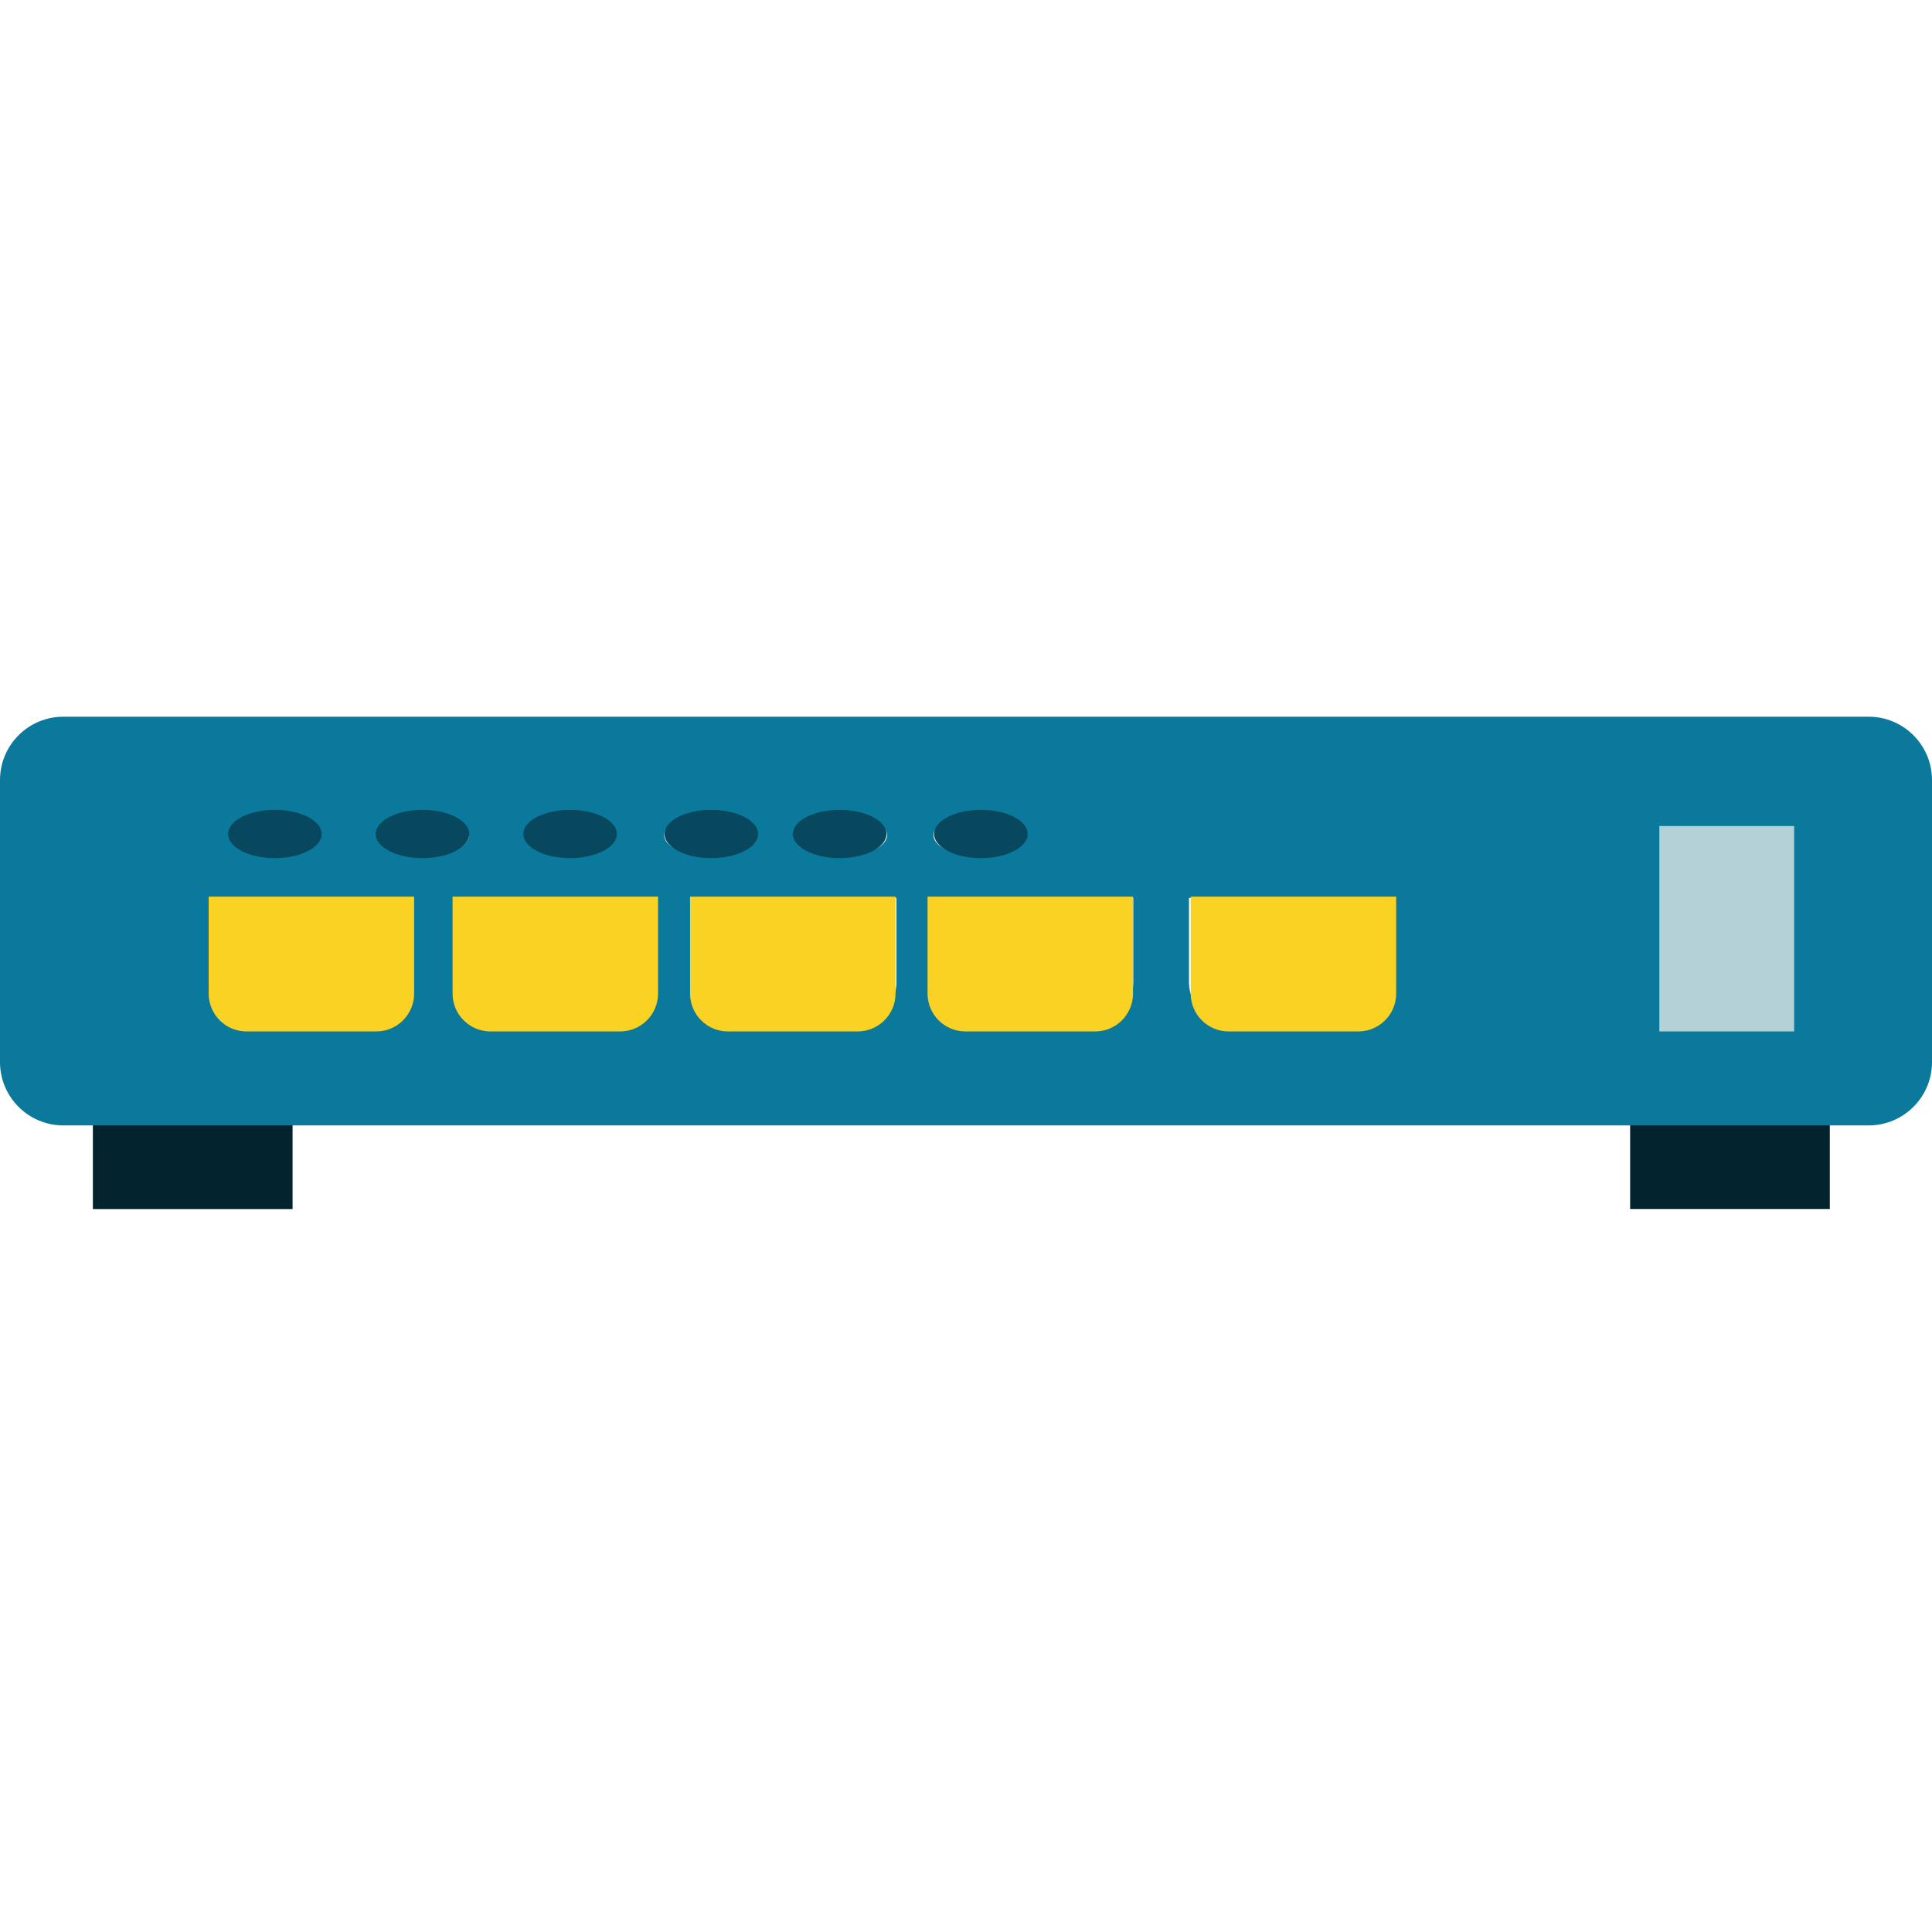 <?xml version="1.0" encoding="UTF-8"?>
<svg id="Capa_2" data-name="Capa 2" xmlns="http://www.w3.org/2000/svg" viewBox="0 0 301 300">
  <defs>
    <style>
      .cls-1 {
        fill: none;
      }

      .cls-2 {
        fill: #fad224;
      }

      .cls-3 {
        fill: #03232e;
      }

      .cls-4 {
        fill: #b3d1d6;
      }

      .cls-5 {
        fill: #07485e;
      }

      .cls-6 {
        fill: #0b799c;
      }
    </style>
  </defs>
  <g id="Capa_1-2" data-name="Capa 1">
    <g>
      <g>
        <g>
          <rect class="cls-3" x="19.9" y="162.66" width="20.26" height="31.11" transform="translate(-148.19 208.25) rotate(-90)"/>
          <rect class="cls-3" x="259.4" y="162.66" width="20.26" height="31.11" transform="translate(91.31 447.74) rotate(-90)"/>
          <path class="cls-6" d="M291.13,111.65H9.87c-5.45,0-9.87,4.42-9.87,9.87v43.93c0,5.45,4.42,9.87,9.87,9.87H291.13c5.45,0,9.87-4.42,9.87-9.87v-43.93c0-5.45-4.42-9.87-9.87-9.87Zm-138.82,15.19c3.8,0,6.87,1.46,6.87,3.26s-3.08,3.26-6.87,3.26-6.87-1.46-6.87-3.26,3.08-3.26,6.87-3.26Zm-20.98,0c3.8,0,6.87,1.46,6.87,3.26s-3.08,3.26-6.87,3.26-6.87-1.46-6.87-3.26,3.08-3.26,6.87-3.26Zm-42.69,0c3.8,0,6.87,1.46,6.87,3.26s-3.08,3.26-6.87,3.26-6.87-1.46-6.87-3.26,3.08-3.26,6.87-3.26Zm-45.58,0c3.8,0,6.87,1.46,6.87,3.26s-3.08,3.26-6.87,3.26-6.87-1.46-6.87-3.26,3.08-3.26,6.87-3.26Zm20.62,26.1c0,3.97-3.22,7.19-7.19,7.19h-16.74c-3.97,0-7.19-3.22-7.19-7.19v-13.07h31.11v13.07Zm-4.34-22.84c0-1.8,3.08-3.26,6.87-3.26s6.87,1.46,6.87,3.26-3.08,3.26-6.87,3.26-6.87-1.46-6.87-3.26Zm42.69,22.86c0,3.96-3.21,7.17-7.17,7.17h-16.78c-3.96,0-7.17-3.21-7.17-7.17v-13.09h31.11v13.09Zm1.45-22.86c0-1.8,3.08-3.26,6.87-3.26s6.87,1.46,6.87,3.26-3.08,3.26-6.87,3.26-6.87-1.46-6.87-3.26Zm36.18,22.86c0,3.96-3.21,7.17-7.17,7.17h-16.77c-3.96,0-7.17-3.21-7.17-7.17v-13.09h31.11v13.09Zm36.9-.04c0,3.98-3.23,7.21-7.21,7.21h-16.69c-3.98,0-7.21-3.23-7.21-7.21v-13.05h31.11v13.05Zm39.8,.02c0,3.97-3.22,7.2-7.2,7.2h-16.72c-3.97,0-7.2-3.22-7.2-7.2v-13.06h31.11v13.06Zm62.95,7.2h-20.26v-31.11h20.26v31.11Z"/>
        </g>
        <rect class="cls-1" x=".5" y="0" width="300" height="300"/>
      </g>
      <ellipse class="cls-5" cx="42.82" cy="129.92" rx="7.29" ry="3.76"/>
      <ellipse class="cls-5" cx="65.82" cy="129.92" rx="7.29" ry="3.76"/>
      <ellipse class="cls-5" cx="88.82" cy="129.92" rx="7.29" ry="3.76"/>
      <ellipse class="cls-5" cx="110.82" cy="129.92" rx="7.29" ry="3.76"/>
      <ellipse class="cls-5" cx="130.82" cy="129.92" rx="7.29" ry="3.76"/>
      <ellipse class="cls-5" cx="152.82" cy="129.92" rx="7.29" ry="3.76"/>
      <rect class="cls-4" x="258.52" y="128.68" width="21" height="32"/>
      <path class="cls-2" d="M32.52,139.68h32v15.1c0,3.25-2.64,5.9-5.9,5.9h-20.21c-3.25,0-5.9-2.64-5.9-5.9v-15.1h0Z"/>
      <path class="cls-2" d="M70.52,139.68h32v15.1c0,3.25-2.64,5.9-5.9,5.9h-20.21c-3.25,0-5.9-2.64-5.9-5.9v-15.1h0Z"/>
      <path class="cls-2" d="M107.52,139.68h32v15.1c0,3.25-2.64,5.9-5.9,5.9h-20.21c-3.25,0-5.9-2.64-5.9-5.9v-15.1h0Z"/>
      <path class="cls-2" d="M144.52,139.68h32v15.1c0,3.25-2.64,5.9-5.9,5.9h-20.21c-3.25,0-5.9-2.64-5.9-5.9v-15.1h0Z"/>
      <path class="cls-2" d="M185.52,139.68h32v15.1c0,3.25-2.64,5.9-5.9,5.9h-20.21c-3.25,0-5.9-2.64-5.9-5.9v-15.1h0Z"/>
    </g>
  </g>
</svg>
